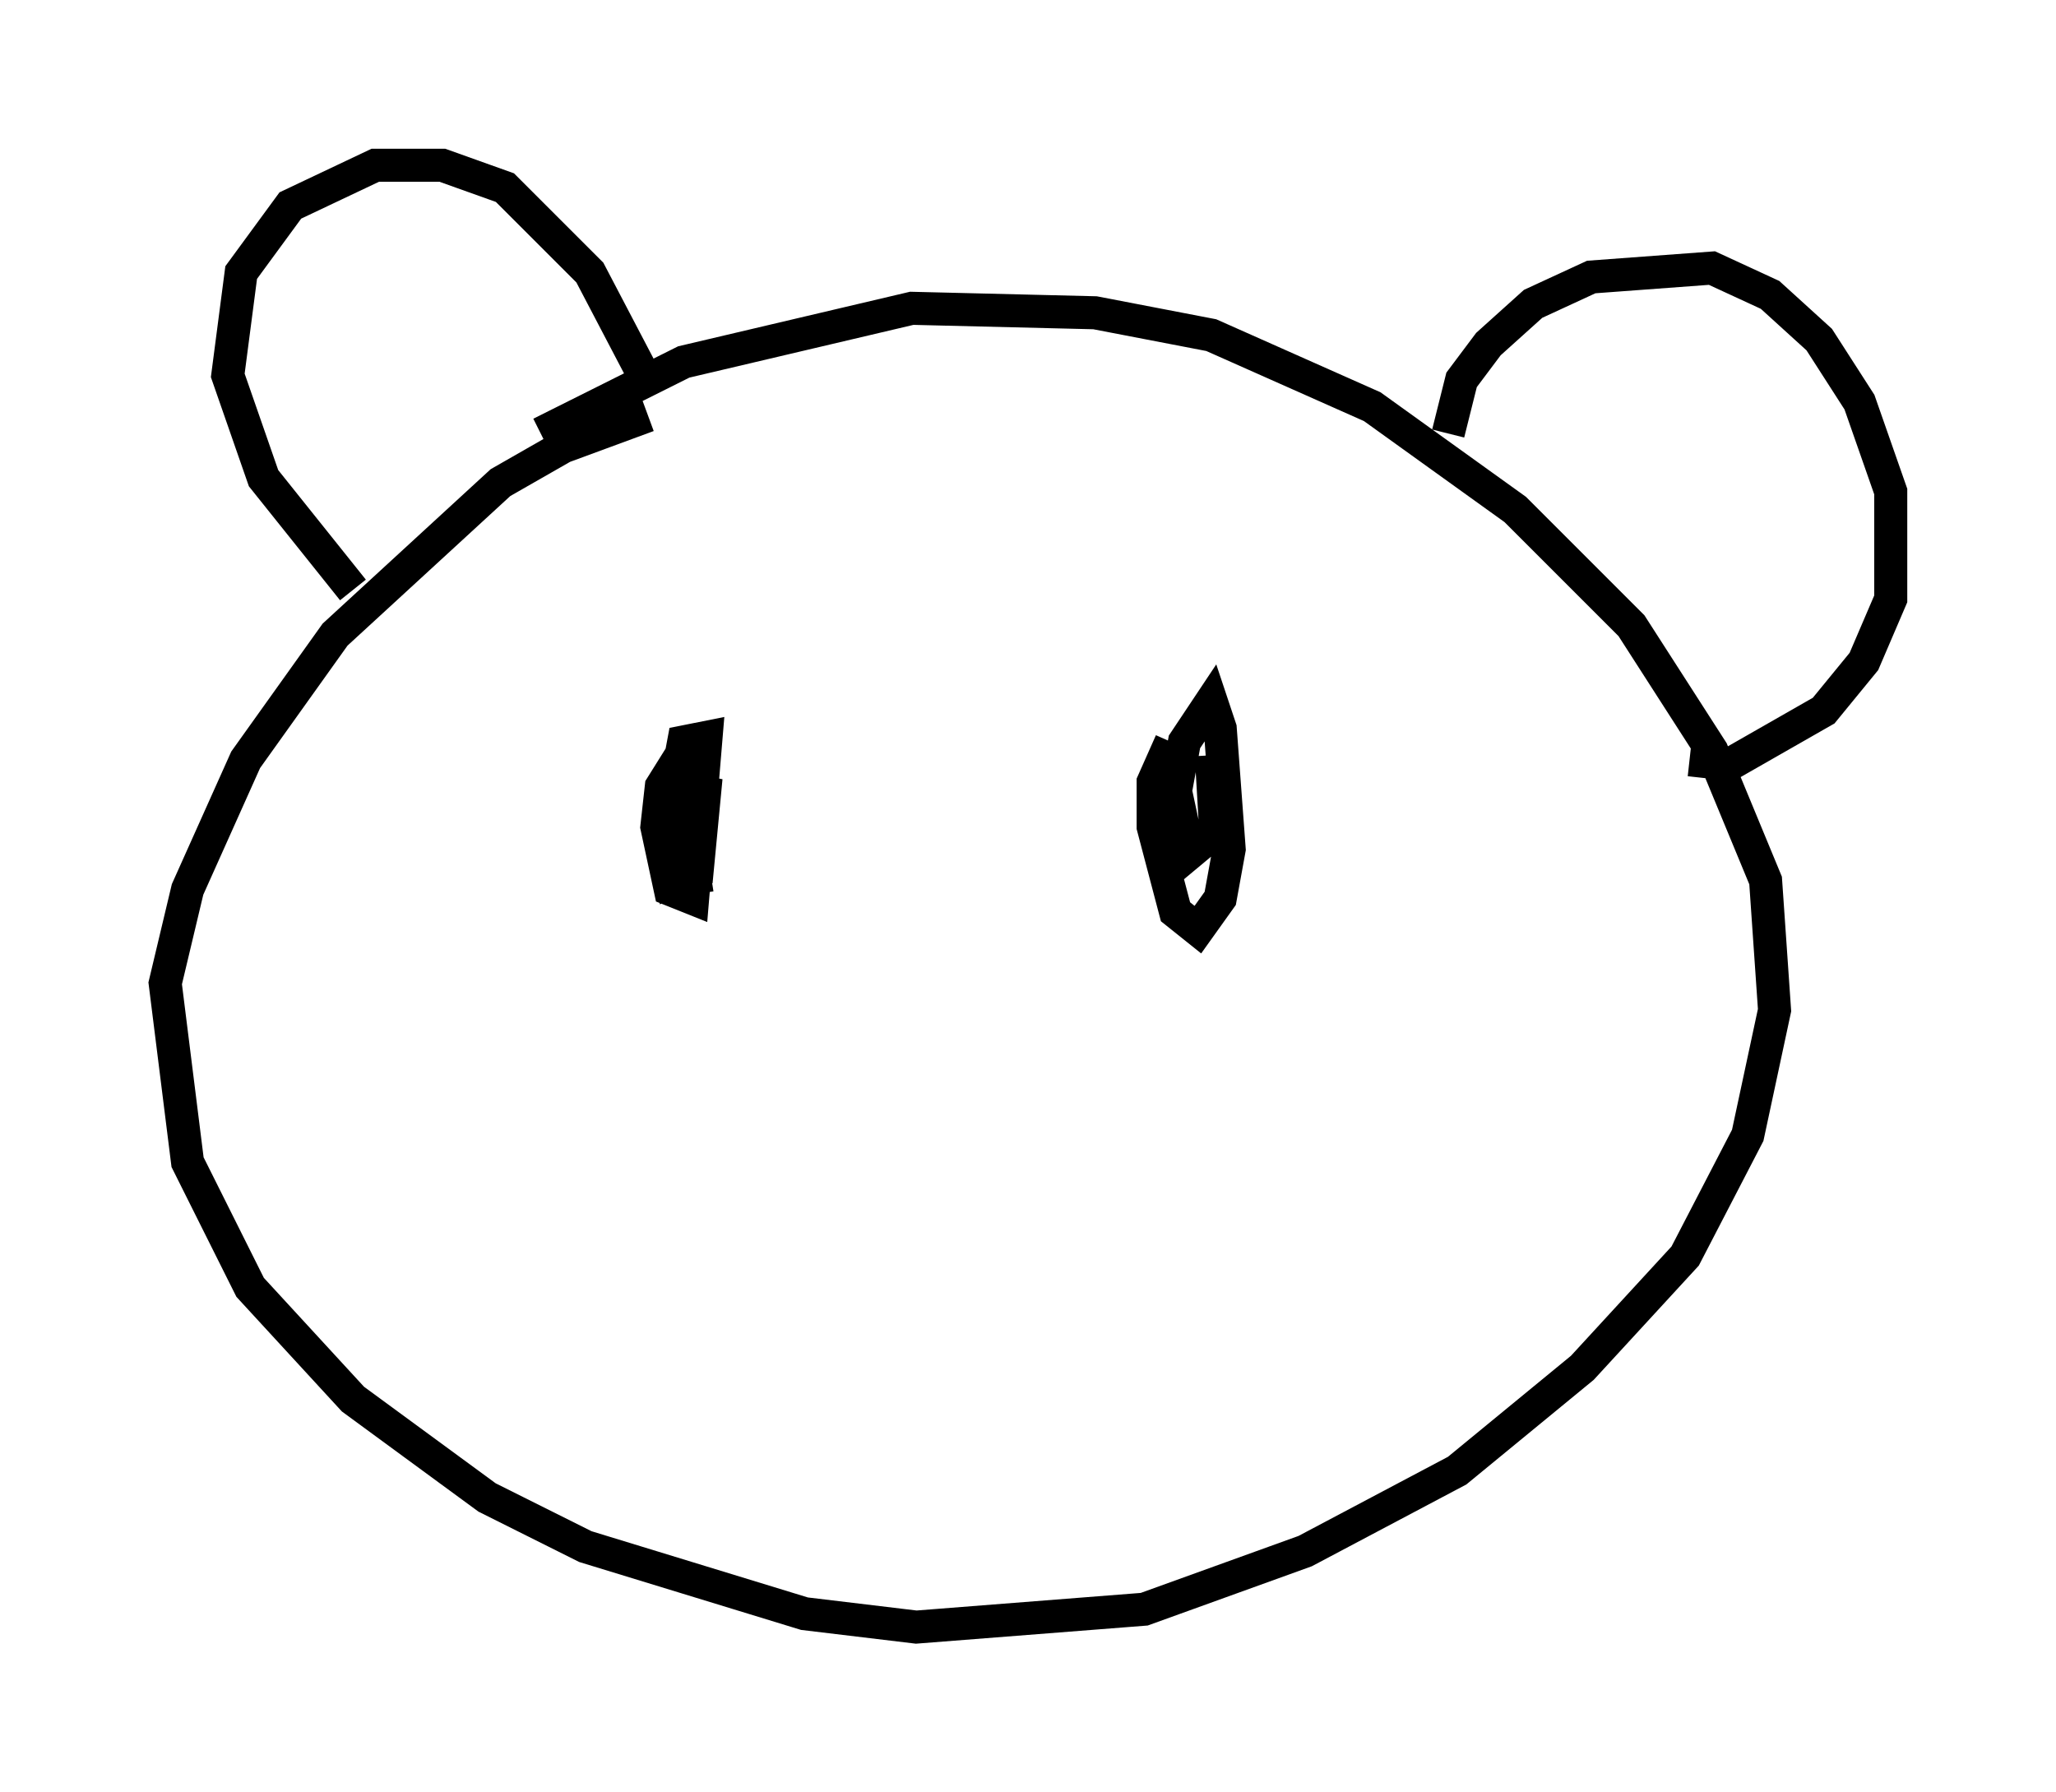 <?xml version="1.0" encoding="utf-8" ?>
<svg baseProfile="full" height="54.249" version="1.1" width="62.232" xmlns="http://www.w3.org/2000/svg" xmlns:ev="http://www.w3.org/2001/xml-events" xmlns:xlink="http://www.w3.org/1999/xlink"><defs /><rect fill="white" height="54.249" width="62.232" x="0" y="0" /><path d="M23.538, 12.307 m-3.924, 0.271 l-2.571, 0.947 -1.894, 1.083 l-5.007, 4.601 -2.706, 3.789 l-1.759, 3.924 -0.677, 2.842 l0.677, 5.413 1.894, 3.789 l3.112, 3.383 4.059, 2.977 l2.977, 1.488 6.631, 2.03 l3.383, 0.406 6.901, -0.541 l4.871, -1.759 4.601, -2.436 l3.789, -3.112 3.112, -3.383 l1.894, -3.654 0.812, -3.789 l-0.271, -3.924 -1.624, -3.924 l-2.436, -3.789 -3.518, -3.518 l-4.33, -3.112 -4.871, -2.165 l-3.518, -0.677 -5.548, -0.135 l-6.901, 1.624 -4.33, 2.165 m-5.683, 4.736 l-2.706, -3.383 -1.083, -3.112 l0.406, -3.112 1.488, -2.03 l2.571, -1.218 2.03, 0.0 l1.894, 0.677 2.571, 2.571 l1.488, 2.842 m24.492, 2.03 l0.406, -1.624 0.812, -1.083 l1.353, -1.218 1.759, -0.812 l3.654, -0.271 1.759, 0.812 l1.488, 1.353 1.218, 1.894 l0.947, 2.706 0.0, 3.248 l-0.812, 1.894 -1.218, 1.488 l-2.842, 1.624 -1.218, -0.135 m-30.446, -0.271 l-0.677, 1.083 -0.135, 1.218 l0.406, 1.894 0.677, 0.271 l0.406, -4.871 -0.677, 0.135 l-0.406, 2.165 0.135, 2.03 l0.677, -0.271 0.271, -2.842 l-0.541, 1.759 0.271, 1.759 m14.344, -4.601 l-0.541, 1.218 0.0, 1.353 l0.677, 2.571 0.677, 0.541 l0.677, -0.947 0.271, -1.488 l-0.271, -3.654 -0.271, -0.812 l-0.812, 1.218 -0.271, 1.488 l0.406, 1.894 0.812, -0.677 l-0.135, -2.3 " fill="none" stroke="black" stroke-width="1" /></svg>